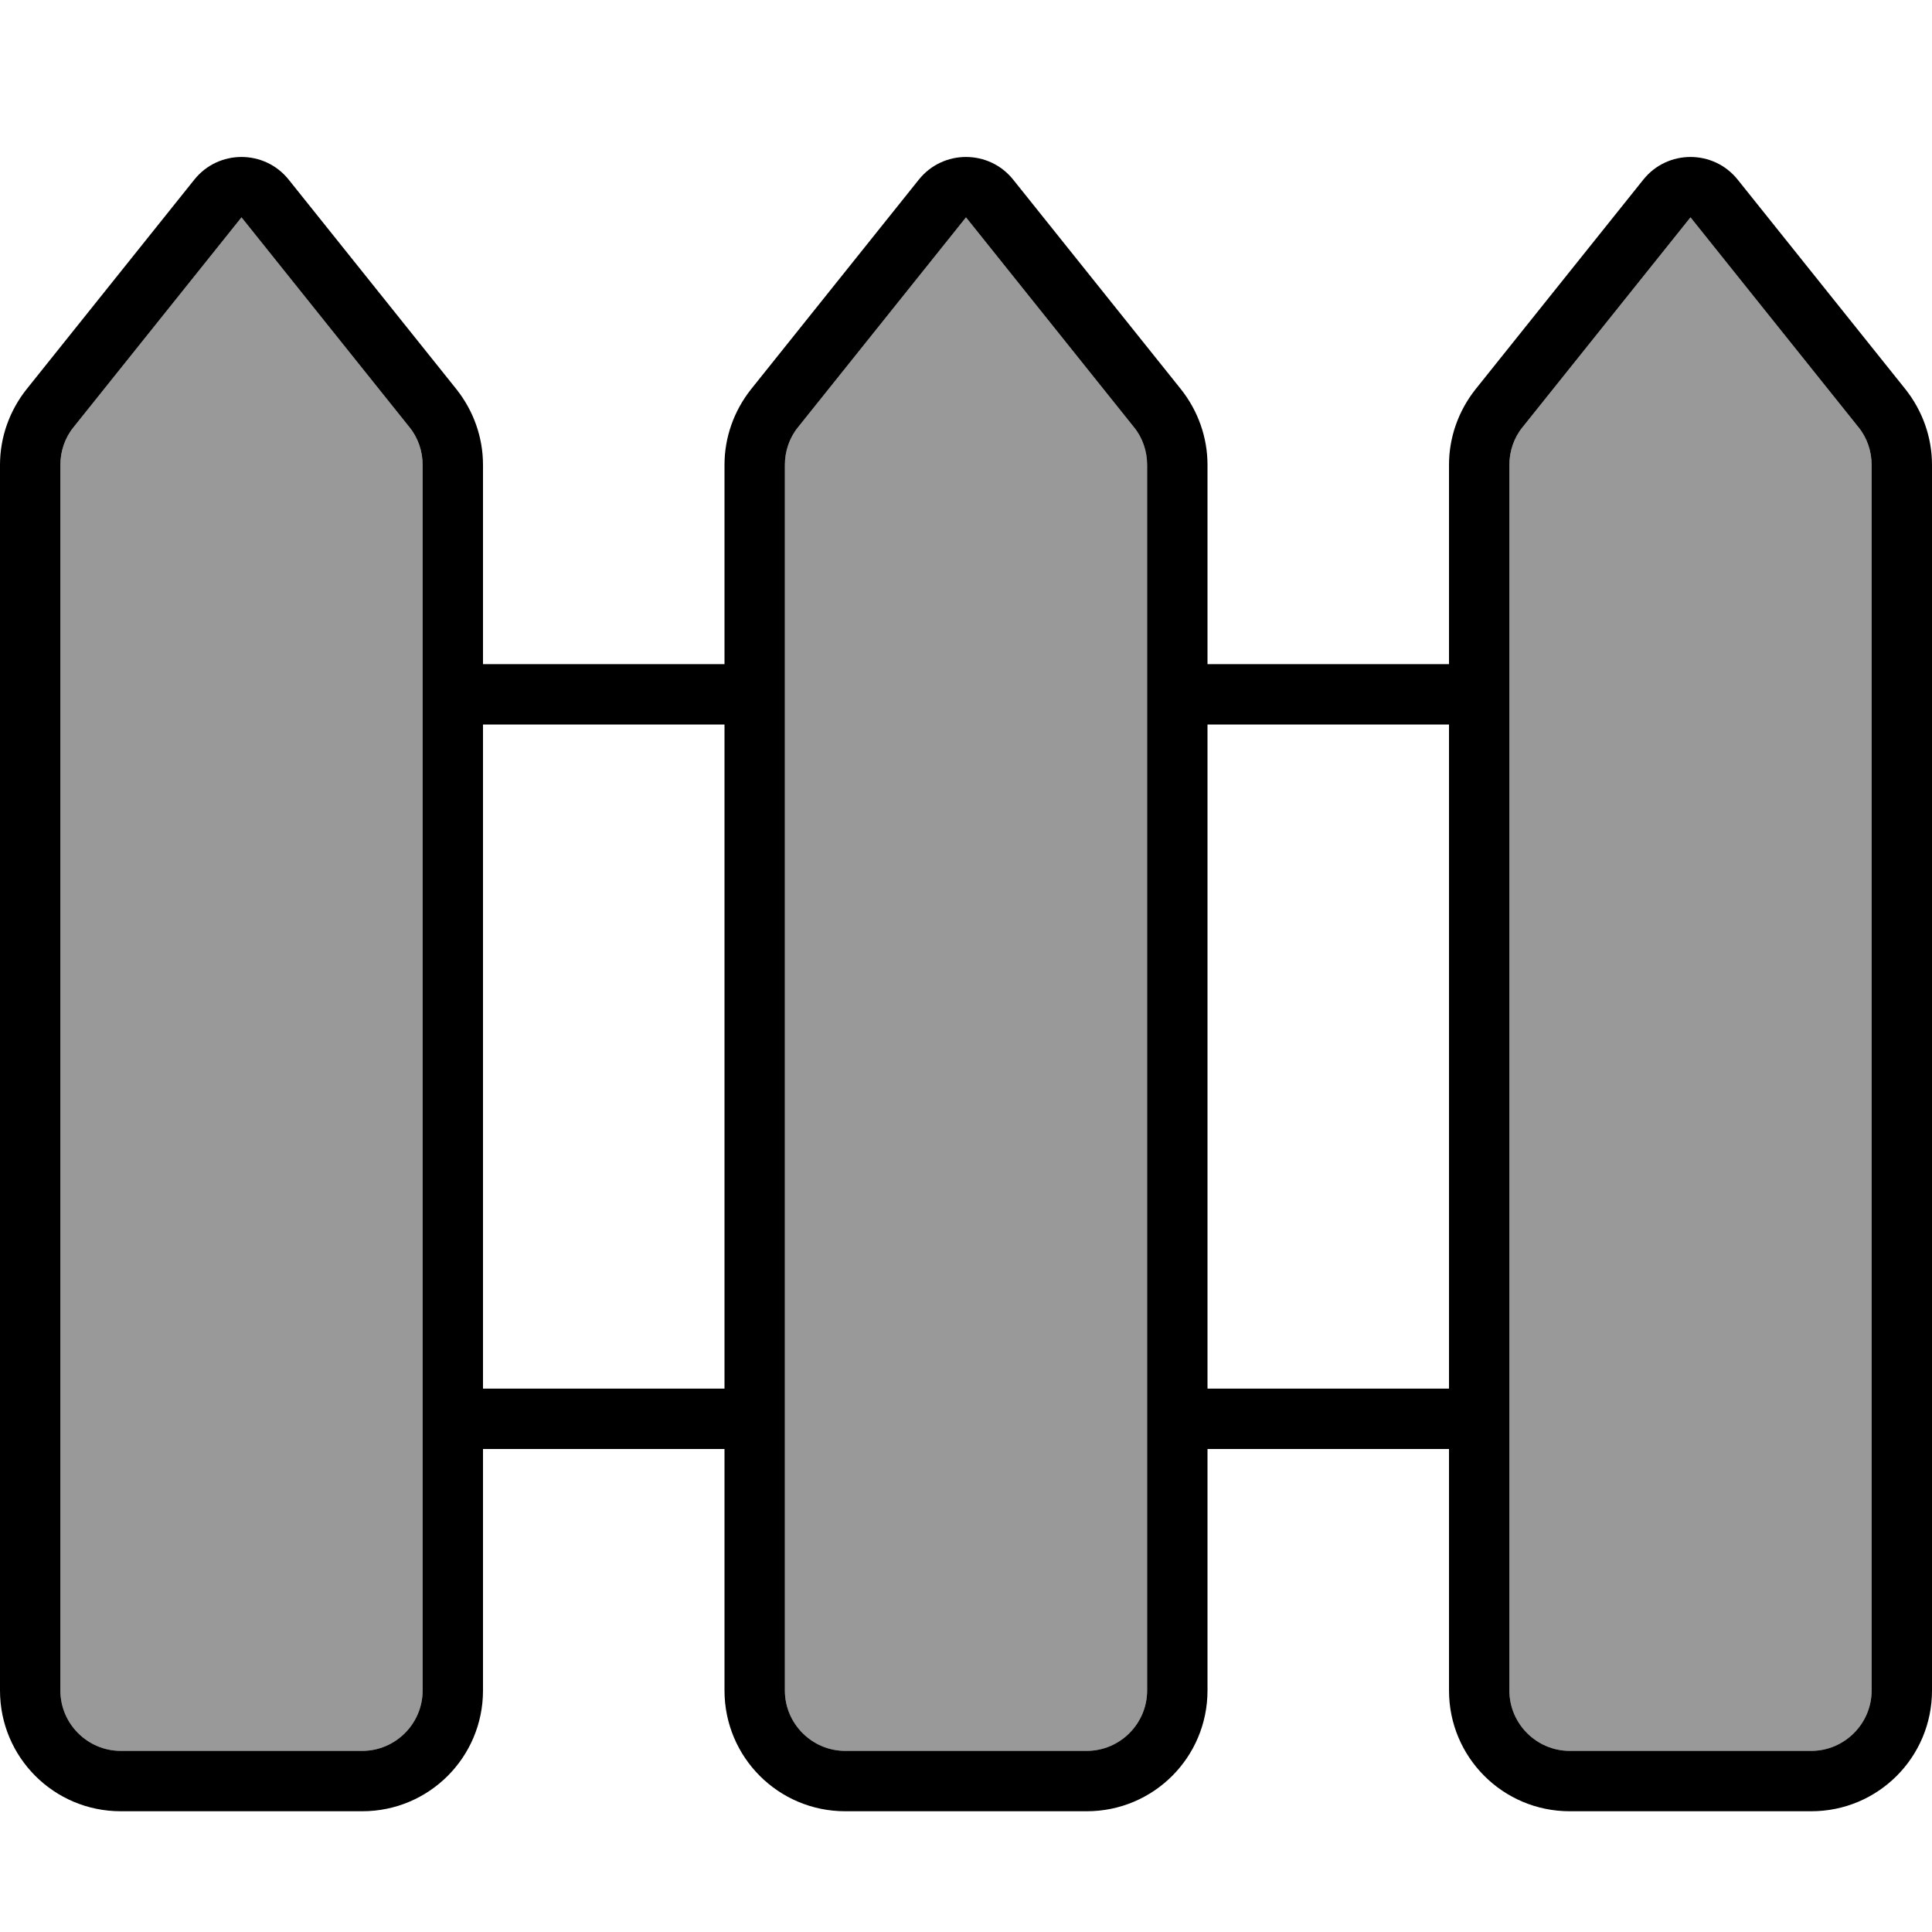 <svg xmlns="http://www.w3.org/2000/svg" viewBox="0 0 512 512"><!--! Font Awesome Pro 7.0.1 by @fontawesome - https://fontawesome.com License - https://fontawesome.com/license (Commercial License) Copyright 2025 Fonticons, Inc. --><path opacity=".4" fill="currentColor" d="M16 123.2L16 448c0 8.8 7.2 16 16 16l64 0c8.8 0 16-7.2 16-16l0-324.8c0-3.6-1.2-7.2-3.5-10L64 57.6 19.5 113.2c-2.3 2.8-3.5 6.4-3.5 10zm192 0L208 448c0 8.8 7.2 16 16 16l64 0c8.8 0 16-7.2 16-16l0-324.8c0-3.6-1.2-7.2-3.5-10L256 57.6 211.5 113.2c-2.3 2.8-3.5 6.4-3.5 10zm192 0L400 448c0 8.8 7.2 16 16 16l64 0c8.8 0 16-7.2 16-16l0-324.8c0-3.6-1.2-7.2-3.5-10L448 57.6 403.5 113.2c-2.3 2.8-3.5 6.4-3.5 10z"/><path fill="currentColor" d="M256 57.6l44.5 55.6c2.3 2.8 3.5 6.4 3.5 10L304 448c0 8.8-7.2 16-16 16l-64 0c-8.8 0-16-7.2-16-16l0-324.8c0-3.6 1.2-7.2 3.5-10L256 57.6zm-12.5-10L199 103.2c-4.5 5.7-7 12.7-7 20l0 52.8-64 0 0-52.8c0-7.3-2.5-14.3-7-20L76.5 47.6c-6.4-8-18.6-8-25 0L7 103.2c-4.5 5.7-7 12.7-7 20L0 448c0 17.7 14.3 32 32 32l64 0c17.7 0 32-14.3 32-32l0-64 64 0 0 64c0 17.7 14.3 32 32 32l64 0c17.7 0 32-14.3 32-32l0-64 64 0 0 64c0 17.7 14.3 32 32 32l64 0c17.7 0 32-14.3 32-32l0-324.8c0-7.3-2.5-14.3-7-20L460.5 47.6c-6.4-8-18.6-8-25 0L391 103.2c-4.5 5.7-7 12.7-7 20l0 52.8-64 0 0-52.8c0-7.3-2.5-14.3-7-20L268.5 47.6c-6.4-8-18.6-8-25 0zM384 192l0 176-64 0 0-176 64 0zm-256 0l64 0 0 176-64 0 0-176zM19.5 113.2L64 57.6 108.5 113.2c2.3 2.8 3.5 6.4 3.5 10L112 448c0 8.8-7.2 16-16 16l-64 0c-8.8 0-16-7.2-16-16l0-324.8c0-3.6 1.2-7.2 3.5-10zm384 0l44.5-55.6 44.5 55.6c2.3 2.8 3.5 6.4 3.5 10L496 448c0 8.8-7.2 16-16 16l-64 0c-8.8 0-16-7.2-16-16l0-324.8c0-3.6 1.2-7.2 3.5-10z"/></svg>